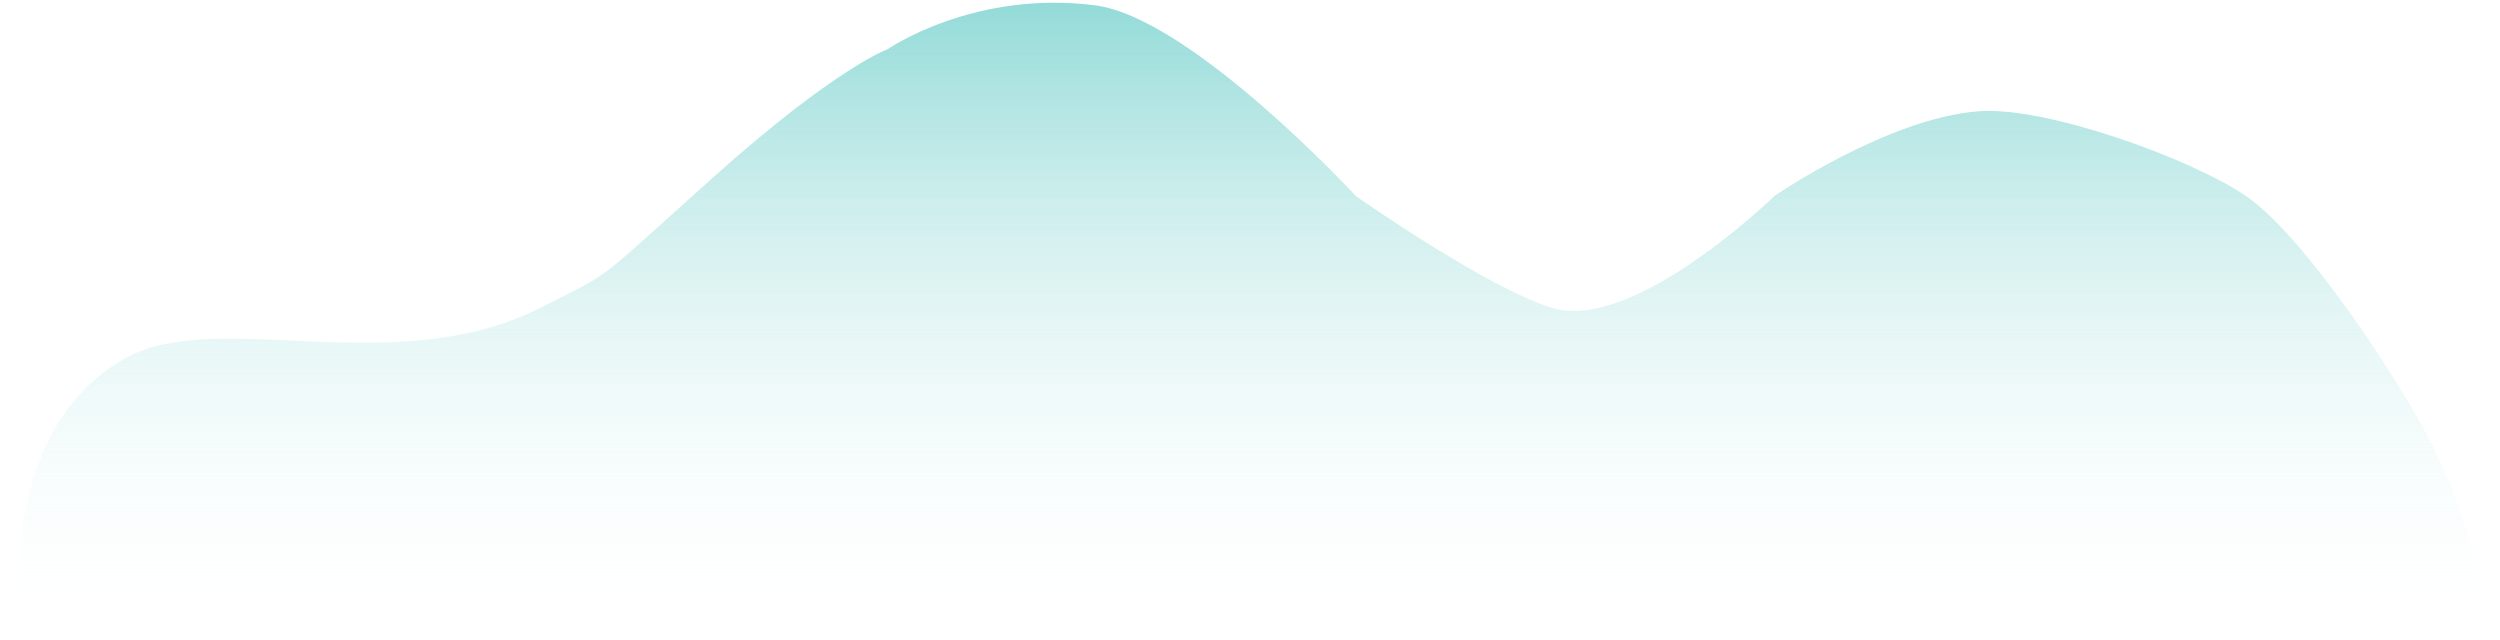 <svg xmlns="http://www.w3.org/2000/svg" width="125" height="32" fill="none" viewBox="0 0 125 32"><path fill="url(#paint0_linear)" d="M1.065 31.934H98.946H124.336C124.336 31.934 124.336 27.707 121.576 22.194C119.998 19.041 115.204 11.769 112.285 9.789C109.517 7.911 102.283 5.309 98.946 5.562C94.382 5.908 88.735 9.789 88.735 9.789C88.735 9.789 81.701 16.642 77.604 15.394C74.335 14.398 67.809 9.816 67.809 9.816C67.809 9.816 59.555 0.88 54.748 0.266C48.664 -0.511 44.381 2.461 44.381 2.461C44.381 2.461 41.787 3.382 35.656 8.87C29.525 14.358 30.781 13.481 27.007 15.394C19.713 19.09 10.809 15.328 6.219 17.936C-0.507 21.756 1.065 31.934 1.065 31.934Z"/><defs><linearGradient id="paint0_linear" x1="59.942" x2="59.942" y1="-13.422" y2="31.934" gradientUnits="userSpaceOnUse"><stop stop-color="#23B5AF"/><stop offset="1" stop-color="#fff" stop-opacity="0"/></linearGradient></defs></svg>